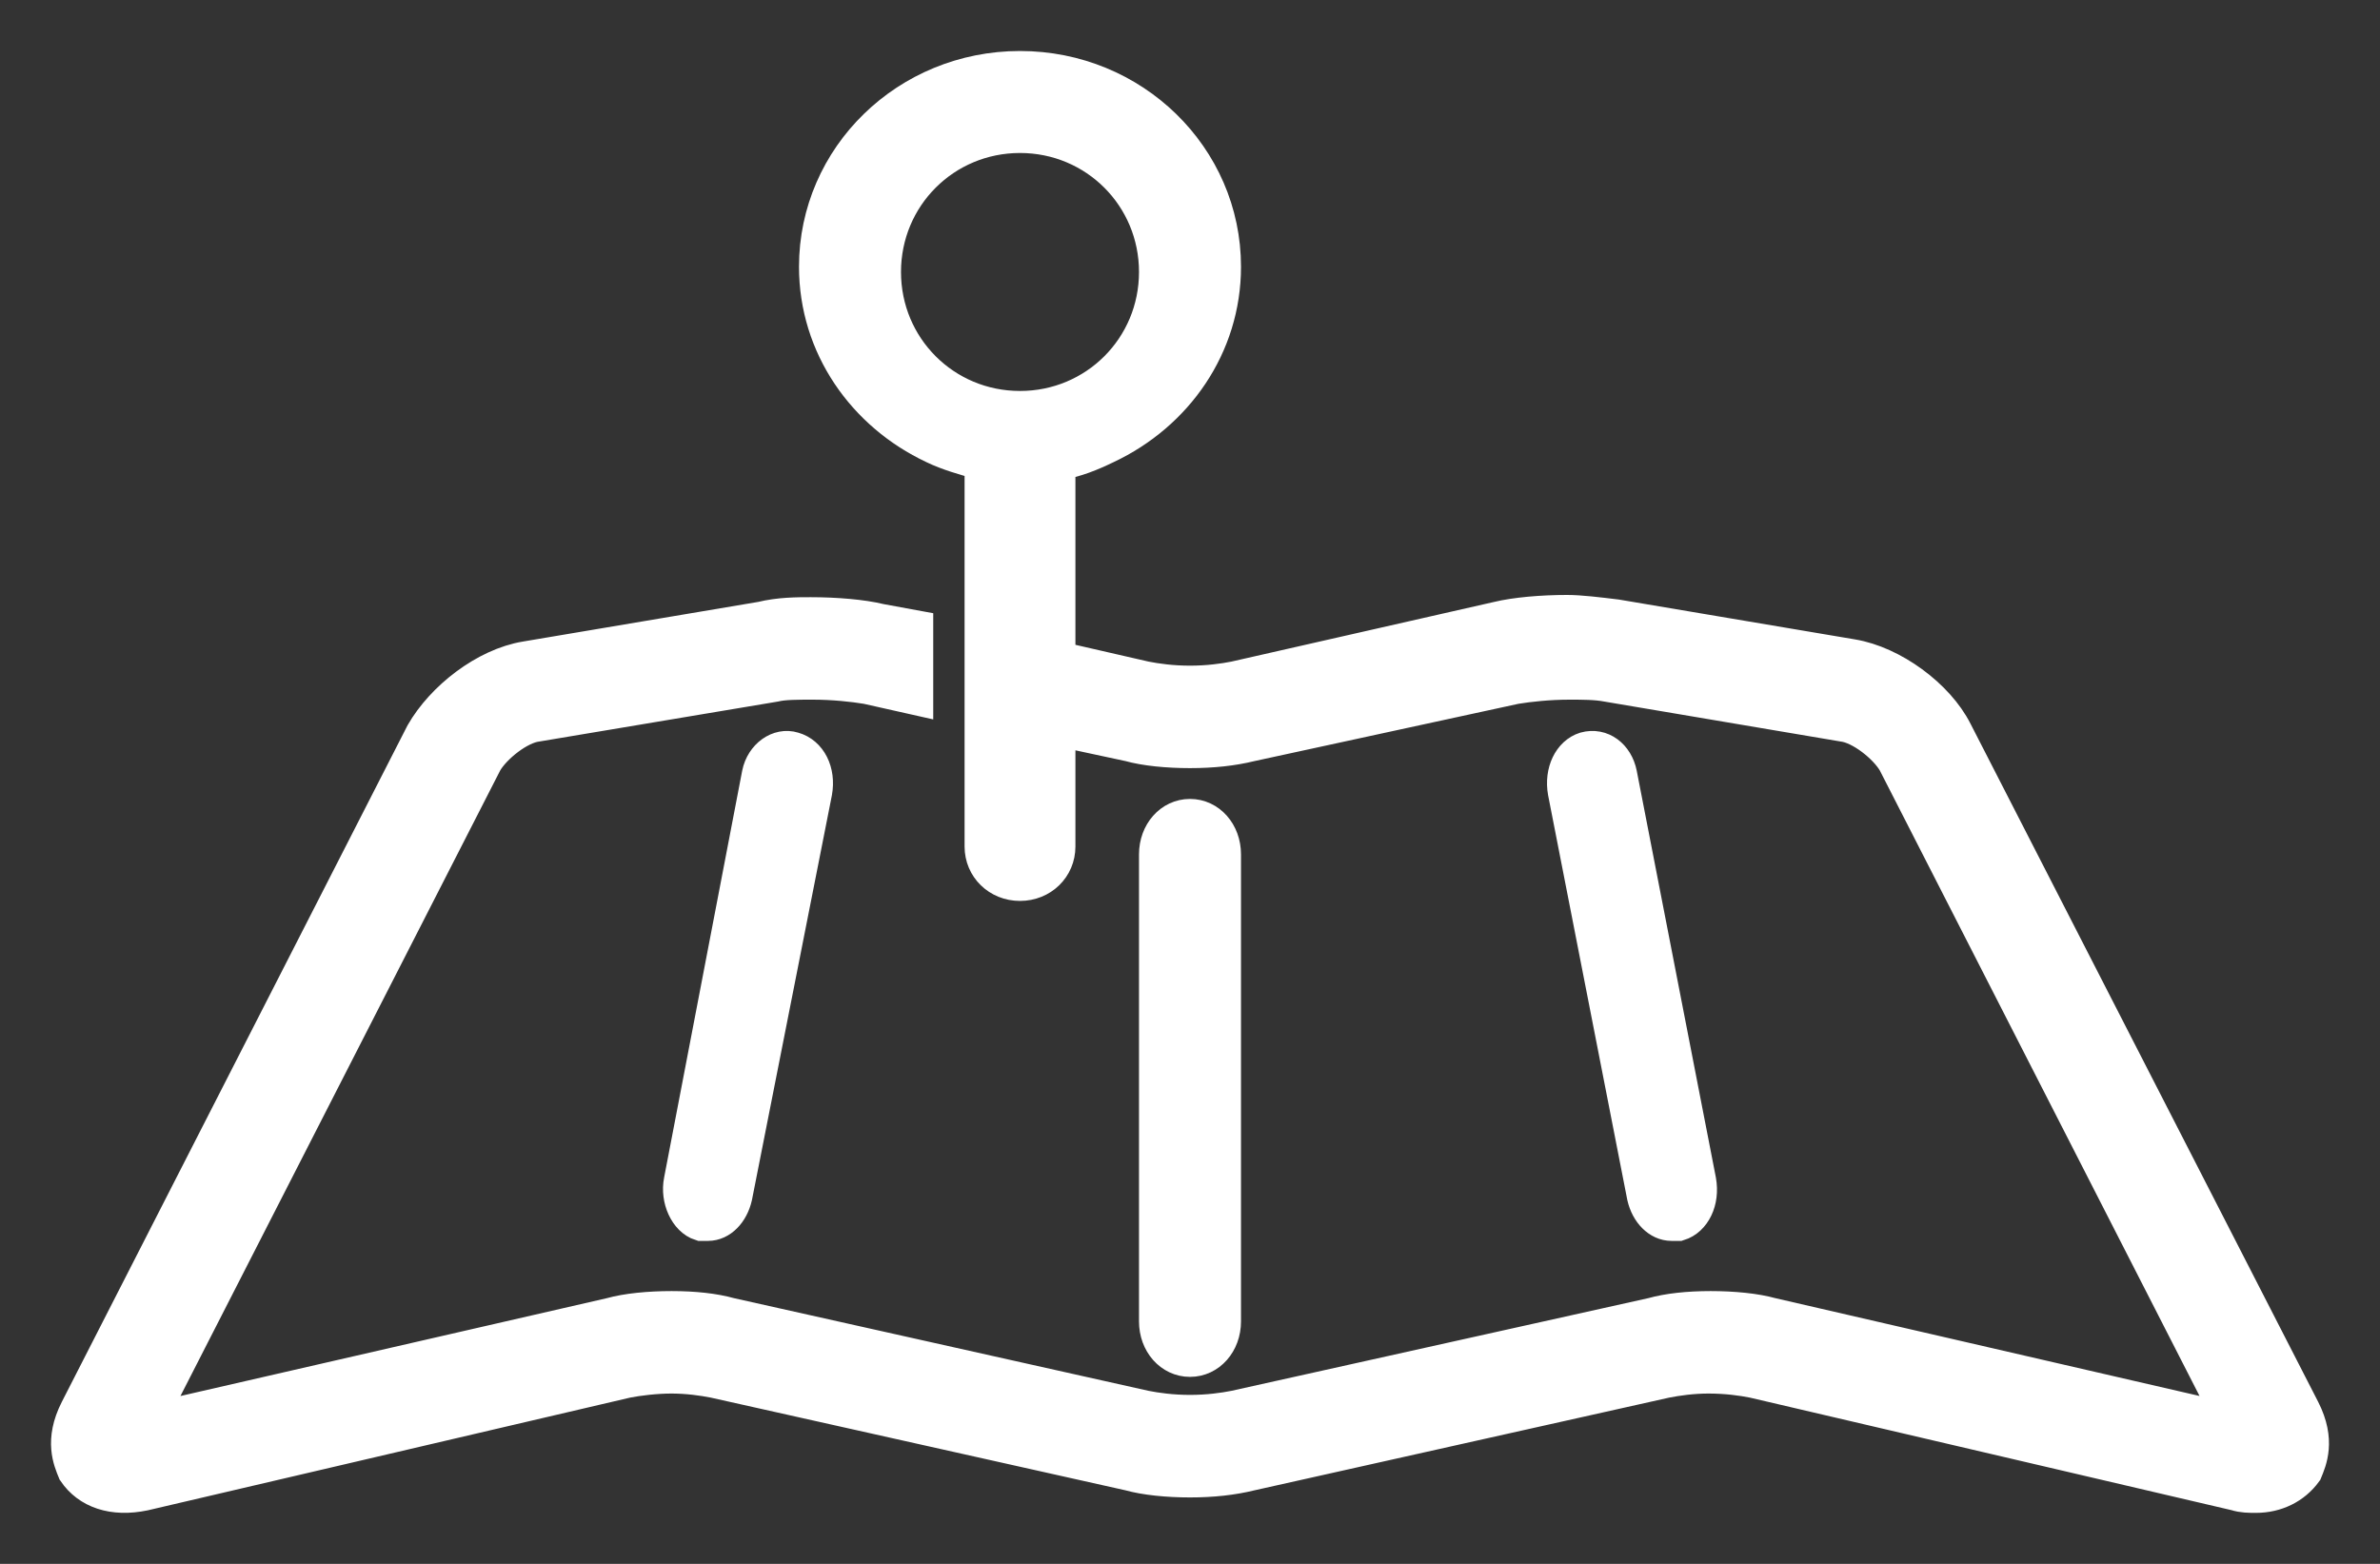 <?xml version="1.0" encoding="UTF-8"?>
<svg width="35px" height="23px" viewBox="0 0 35 23" version="1.1" xmlns="http://www.w3.org/2000/svg" xmlns:xlink="http://www.w3.org/1999/xlink">
    <rect x="0" y="0" width="35" height="23" fill="#333333" stroke="none"/>
    <!-- Generator: Sketch 60 (88103) - https://sketch.com -->
    <title>noun_Map_929054</title>
    <desc>Created with Sketch.</desc>
    <g id="Page-1" stroke="none" stroke-width="1" fill="none" fill-rule="evenodd">
        <g id="gis-main-5" transform="translate(-23, -96)" fill="#FFFFFF" fill-rule="nonzero" stroke="#FFFFFF" stroke-width="0.5">
            <g id="사이드">
                <g id="Group-8" transform="translate(17, 97)">
                    <g id="noun_Map_929054" transform="translate(7, 0)">
                        <path d="M32.869,19.733 L27.754,9.755 C27.49,9.235 26.83,8.748 26.236,8.65 L22.77,8.065 C22.506,8.033 22.242,8 22.044,8 C21.681,8 21.285,8.033 21.021,8.098 L17.16,8.975 C16.995,9.008 16.764,9.04 16.5,9.04 C16.236,9.04 16.005,9.008 15.84,8.975 L14.85,8.748 L14.85,9.787 L15.609,9.95 C15.84,10.015 16.17,10.047 16.5,10.047 C16.83,10.047 17.127,10.015 17.391,9.95 L21.285,9.105 C21.483,9.072 21.78,9.04 22.077,9.04 C22.275,9.04 22.473,9.04 22.638,9.072 L26.104,9.658 C26.368,9.69 26.731,9.982 26.863,10.21 L31.813,19.895 L25.048,18.335 C24.817,18.27 24.487,18.238 24.157,18.238 C23.827,18.238 23.53,18.27 23.299,18.335 L17.16,19.7 C16.995,19.733 16.764,19.765 16.5,19.765 C16.236,19.765 16.005,19.733 15.84,19.7 L9.734,18.335 C9.503,18.27 9.206,18.238 8.876,18.238 C8.546,18.238 8.216,18.27 7.985,18.335 L1.187,19.895 L6.137,10.21 C6.269,9.982 6.632,9.69 6.896,9.658 L10.395,9.072 C10.527,9.04 10.725,9.04 10.956,9.04 C11.253,9.04 11.55,9.072 11.748,9.105 L12.474,9.268 L12.474,8.227 L11.946,8.13 C11.682,8.065 11.286,8.033 10.923,8.033 C10.725,8.033 10.461,8.033 10.197,8.098 L6.731,8.682 C6.137,8.78 5.51,9.268 5.213,9.787 L0.131,19.733 C-0.1,20.188 0.032,20.48 0.098,20.642 C0.296,20.935 0.659,21.065 1.121,20.968 L8.216,19.31 C8.381,19.277 8.645,19.245 8.876,19.245 C9.107,19.245 9.338,19.277 9.503,19.31 L15.609,20.675 C15.84,20.74 16.17,20.773 16.5,20.773 C16.83,20.773 17.127,20.74 17.391,20.675 L23.497,19.31 C23.662,19.277 23.893,19.245 24.124,19.245 C24.388,19.245 24.619,19.277 24.784,19.31 L31.879,20.968 C31.978,21 32.077,21 32.176,21 L32.176,21 C32.473,21 32.737,20.87 32.902,20.642 C32.968,20.48 33.1,20.188 32.869,19.733 Z M10.668,10.015 C10.454,9.948 10.214,10.115 10.16,10.382 L9.012,16.365 C8.958,16.632 9.092,16.933 9.306,17 C9.332,17 9.359,17 9.412,17 C9.599,17 9.76,16.833 9.813,16.599 L10.988,10.65 C11.042,10.349 10.908,10.082 10.668,10.015 Z M23.582,17 C23.609,17 23.636,17 23.69,17 C23.907,16.933 24.042,16.666 23.988,16.365 L22.824,10.382 C22.77,10.115 22.553,9.948 22.31,10.015 C22.093,10.082 21.958,10.349 22.012,10.65 L23.176,16.599 C23.23,16.833 23.393,17 23.582,17 Z M12.729,5.57 C12.941,5.673 13.188,5.742 13.435,5.811 L13.435,11.45 C13.435,11.759 13.682,12 14,12 C14.318,12 14.565,11.759 14.565,11.45 L14.565,5.811 C14.812,5.777 15.059,5.673 15.271,5.57 C16.294,5.089 17,4.092 17,2.923 C17,1.307 15.659,0 14,0 C12.341,0 11,1.307 11,2.923 C11,4.092 11.706,5.089 12.729,5.57 Z M14,1 C15.111,1 16,1.889 16,3 C16,4.111 15.111,5 14,5 C12.889,5 12,4.111 12,3 C12,1.889 12.889,1 14,1 Z M17,18.434 L17,11.566 C17,11.248 16.781,11 16.5,11 C16.219,11 16,11.248 16,11.566 L16,18.434 C16,18.752 16.219,19 16.5,19 C16.781,19 17,18.752 17,18.434 Z" id="Shape"></path>
                    </g>
                </g>
            </g>
        </g>
    </g>
</svg>